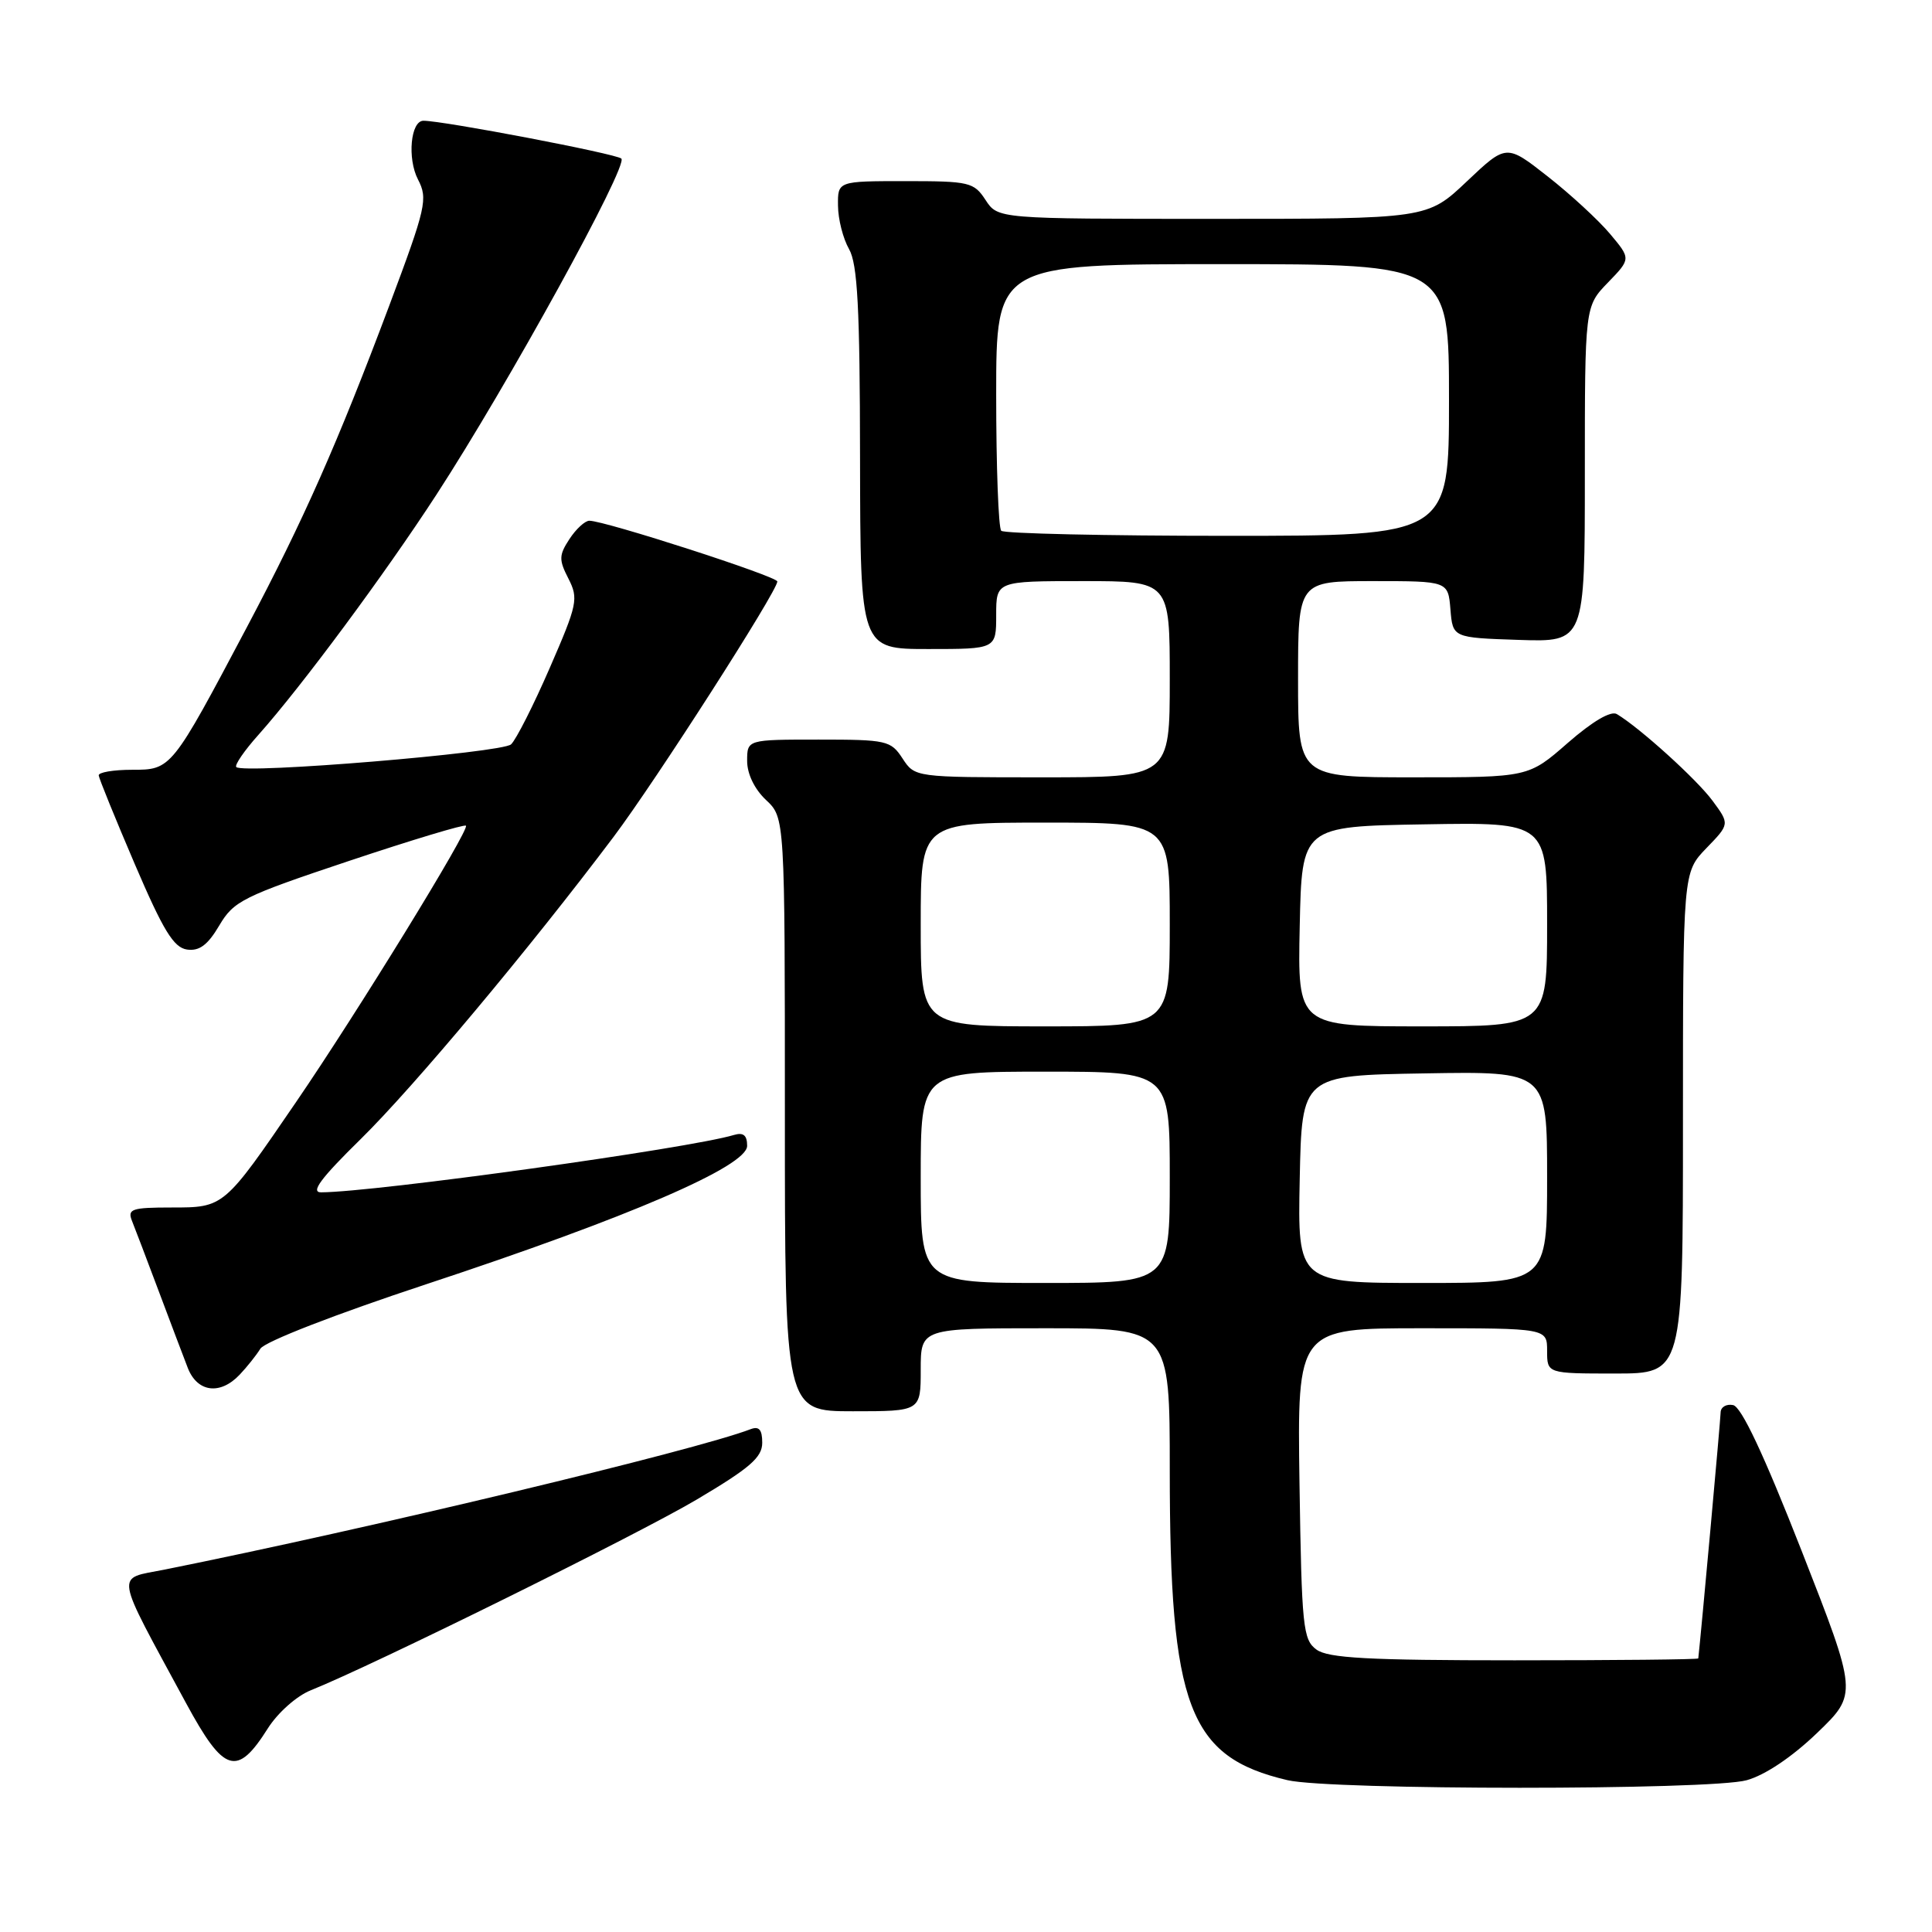 <?xml version="1.0" encoding="UTF-8" standalone="no"?>
<!DOCTYPE svg PUBLIC "-//W3C//DTD SVG 1.1//EN" "http://www.w3.org/Graphics/SVG/1.1/DTD/svg11.dtd" >
<svg xmlns="http://www.w3.org/2000/svg" xmlns:xlink="http://www.w3.org/1999/xlink" version="1.1" viewBox="0 0 256 256">
 <g >
 <path fill="currentColor"
d=" M 231.44 235.89 C 233.87 235.22 237.45 232.82 240.77 229.63 C 246.15 224.45 246.15 224.45 238.72 205.48 C 233.70 192.68 230.74 186.39 229.64 186.18 C 228.74 186.00 227.99 186.45 227.99 187.18 C 227.98 188.11 225.39 216.62 225.03 219.75 C 225.01 219.89 214.06 220.00 200.69 220.00 C 181.29 220.00 175.99 219.71 174.44 218.58 C 172.65 217.27 172.48 215.61 172.19 196.58 C 171.89 176.00 171.89 176.00 188.44 176.00 C 205.00 176.00 205.00 176.00 205.00 179.00 C 205.00 182.00 205.00 182.00 214.00 182.00 C 223.00 182.00 223.00 182.00 223.00 148.80 C 223.00 115.60 223.00 115.60 226.10 112.39 C 229.20 109.19 229.20 109.19 226.91 106.09 C 224.81 103.25 217.27 96.43 214.24 94.62 C 213.45 94.15 211.02 95.58 207.75 98.43 C 202.53 103.00 202.53 103.00 187.27 103.00 C 172.00 103.00 172.00 103.00 172.00 90.00 C 172.00 77.00 172.00 77.00 181.94 77.00 C 191.88 77.00 191.88 77.00 192.19 80.75 C 192.50 84.50 192.50 84.50 201.25 84.79 C 210.00 85.08 210.00 85.08 210.00 62.84 C 210.00 40.60 210.00 40.60 213.06 37.44 C 216.11 34.29 216.11 34.29 213.33 30.98 C 211.80 29.16 208.09 25.74 205.08 23.38 C 199.60 19.08 199.60 19.08 194.36 24.04 C 189.12 29.00 189.12 29.00 160.67 29.00 C 132.23 29.00 132.23 29.00 130.59 26.50 C 129.05 24.14 128.45 24.00 119.98 24.00 C 111.00 24.00 111.00 24.00 111.04 27.25 C 111.05 29.04 111.71 31.62 112.50 33.00 C 113.63 34.98 113.94 40.75 113.96 60.75 C 114.00 86.00 114.00 86.00 123.00 86.00 C 132.00 86.00 132.00 86.00 132.00 81.50 C 132.00 77.00 132.00 77.00 143.50 77.00 C 155.00 77.00 155.00 77.00 155.00 90.00 C 155.00 103.00 155.00 103.00 138.12 103.00 C 121.23 103.00 121.23 103.00 119.59 100.50 C 118.04 98.12 117.48 98.00 108.48 98.00 C 99.00 98.00 99.00 98.00 99.00 100.83 C 99.00 102.55 99.98 104.57 101.50 106.00 C 104.00 108.35 104.00 108.35 104.00 147.67 C 104.00 187.00 104.00 187.00 113.00 187.00 C 122.00 187.00 122.00 187.00 122.00 181.50 C 122.00 176.00 122.00 176.00 138.50 176.00 C 155.00 176.00 155.00 176.00 155.00 194.82 C 155.00 226.20 157.51 232.81 170.59 235.88 C 176.29 237.22 226.64 237.23 231.44 235.89 Z  M 35.49 229.02 C 36.80 226.95 39.30 224.73 41.16 223.98 C 49.42 220.67 84.34 203.41 92.25 198.74 C 99.36 194.53 101.00 193.12 101.00 191.17 C 101.00 189.44 100.58 188.95 99.47 189.37 C 92.17 192.18 48.80 202.56 21.76 207.99 C 15.25 209.29 15.02 207.86 24.64 225.65 C 29.68 234.96 31.40 235.50 35.49 229.02 Z  M 31.75 182.16 C 32.71 181.15 33.95 179.60 34.50 178.71 C 35.08 177.78 44.37 174.17 56.50 170.16 C 83.36 161.29 99.00 154.54 99.00 151.83 C 99.00 150.42 98.50 150.02 97.25 150.39 C 91.34 152.17 49.71 157.96 42.55 157.99 C 41.11 158.00 42.50 156.13 47.81 150.92 C 54.84 144.01 70.16 125.70 81.31 110.88 C 86.86 103.50 103.00 78.33 103.00 77.05 C 103.00 76.38 80.15 69.00 78.09 69.00 C 77.52 69.00 76.33 70.09 75.46 71.42 C 74.05 73.57 74.04 74.18 75.32 76.67 C 76.67 79.32 76.52 80.06 72.85 88.49 C 70.70 93.44 68.39 98.00 67.72 98.63 C 66.53 99.75 32.25 102.59 31.31 101.64 C 31.05 101.39 32.38 99.45 34.27 97.34 C 39.98 90.93 50.99 76.07 57.84 65.53 C 67.30 50.98 83.30 21.89 82.33 21.01 C 81.63 20.37 58.76 16.00 56.11 16.00 C 54.41 16.00 53.95 21.00 55.38 23.77 C 56.72 26.35 56.47 27.44 51.57 40.52 C 44.74 58.71 40.23 68.91 32.77 83.00 C 22.71 102.00 22.71 102.00 17.49 102.00 C 15.02 102.00 13.03 102.34 13.08 102.75 C 13.12 103.16 15.27 108.45 17.86 114.50 C 21.63 123.30 23.01 125.56 24.78 125.82 C 26.41 126.05 27.52 125.23 29.05 122.64 C 30.97 119.38 32.18 118.78 46.24 114.08 C 54.56 111.30 61.53 109.20 61.74 109.41 C 62.25 109.92 47.33 134.19 39.25 146.00 C 29.65 160.04 29.69 160.00 22.72 160.00 C 17.47 160.00 16.87 160.20 17.48 161.75 C 17.87 162.71 19.45 166.88 21.00 171.00 C 22.55 175.12 24.29 179.74 24.88 181.25 C 26.14 184.49 29.16 184.89 31.75 182.16 Z  M 122.00 156.00 C 122.00 142.00 122.00 142.00 138.50 142.00 C 155.00 142.00 155.00 142.00 155.00 156.00 C 155.00 170.00 155.00 170.00 138.50 170.00 C 122.00 170.00 122.00 170.00 122.00 156.00 Z  M 172.22 156.25 C 172.50 142.50 172.50 142.50 188.75 142.23 C 205.00 141.95 205.00 141.95 205.00 155.98 C 205.00 170.00 205.00 170.00 188.47 170.00 C 171.94 170.00 171.94 170.00 172.22 156.25 Z  M 122.00 122.50 C 122.00 109.00 122.00 109.00 138.50 109.00 C 155.00 109.00 155.00 109.00 155.00 122.50 C 155.00 136.00 155.00 136.00 138.50 136.00 C 122.00 136.00 122.00 136.00 122.00 122.50 Z  M 172.22 122.75 C 172.50 109.50 172.50 109.50 188.75 109.23 C 205.00 108.95 205.00 108.95 205.00 122.48 C 205.00 136.00 205.00 136.00 188.47 136.00 C 171.94 136.00 171.94 136.00 172.22 122.75 Z  M 132.67 70.33 C 132.30 69.97 132.00 61.87 132.00 52.33 C 132.00 35.00 132.00 35.00 162.00 35.00 C 192.00 35.00 192.00 35.00 192.00 53.00 C 192.00 71.00 192.00 71.00 162.67 71.00 C 146.53 71.00 133.03 70.70 132.67 70.33 Z "/>
</g>
</svg>